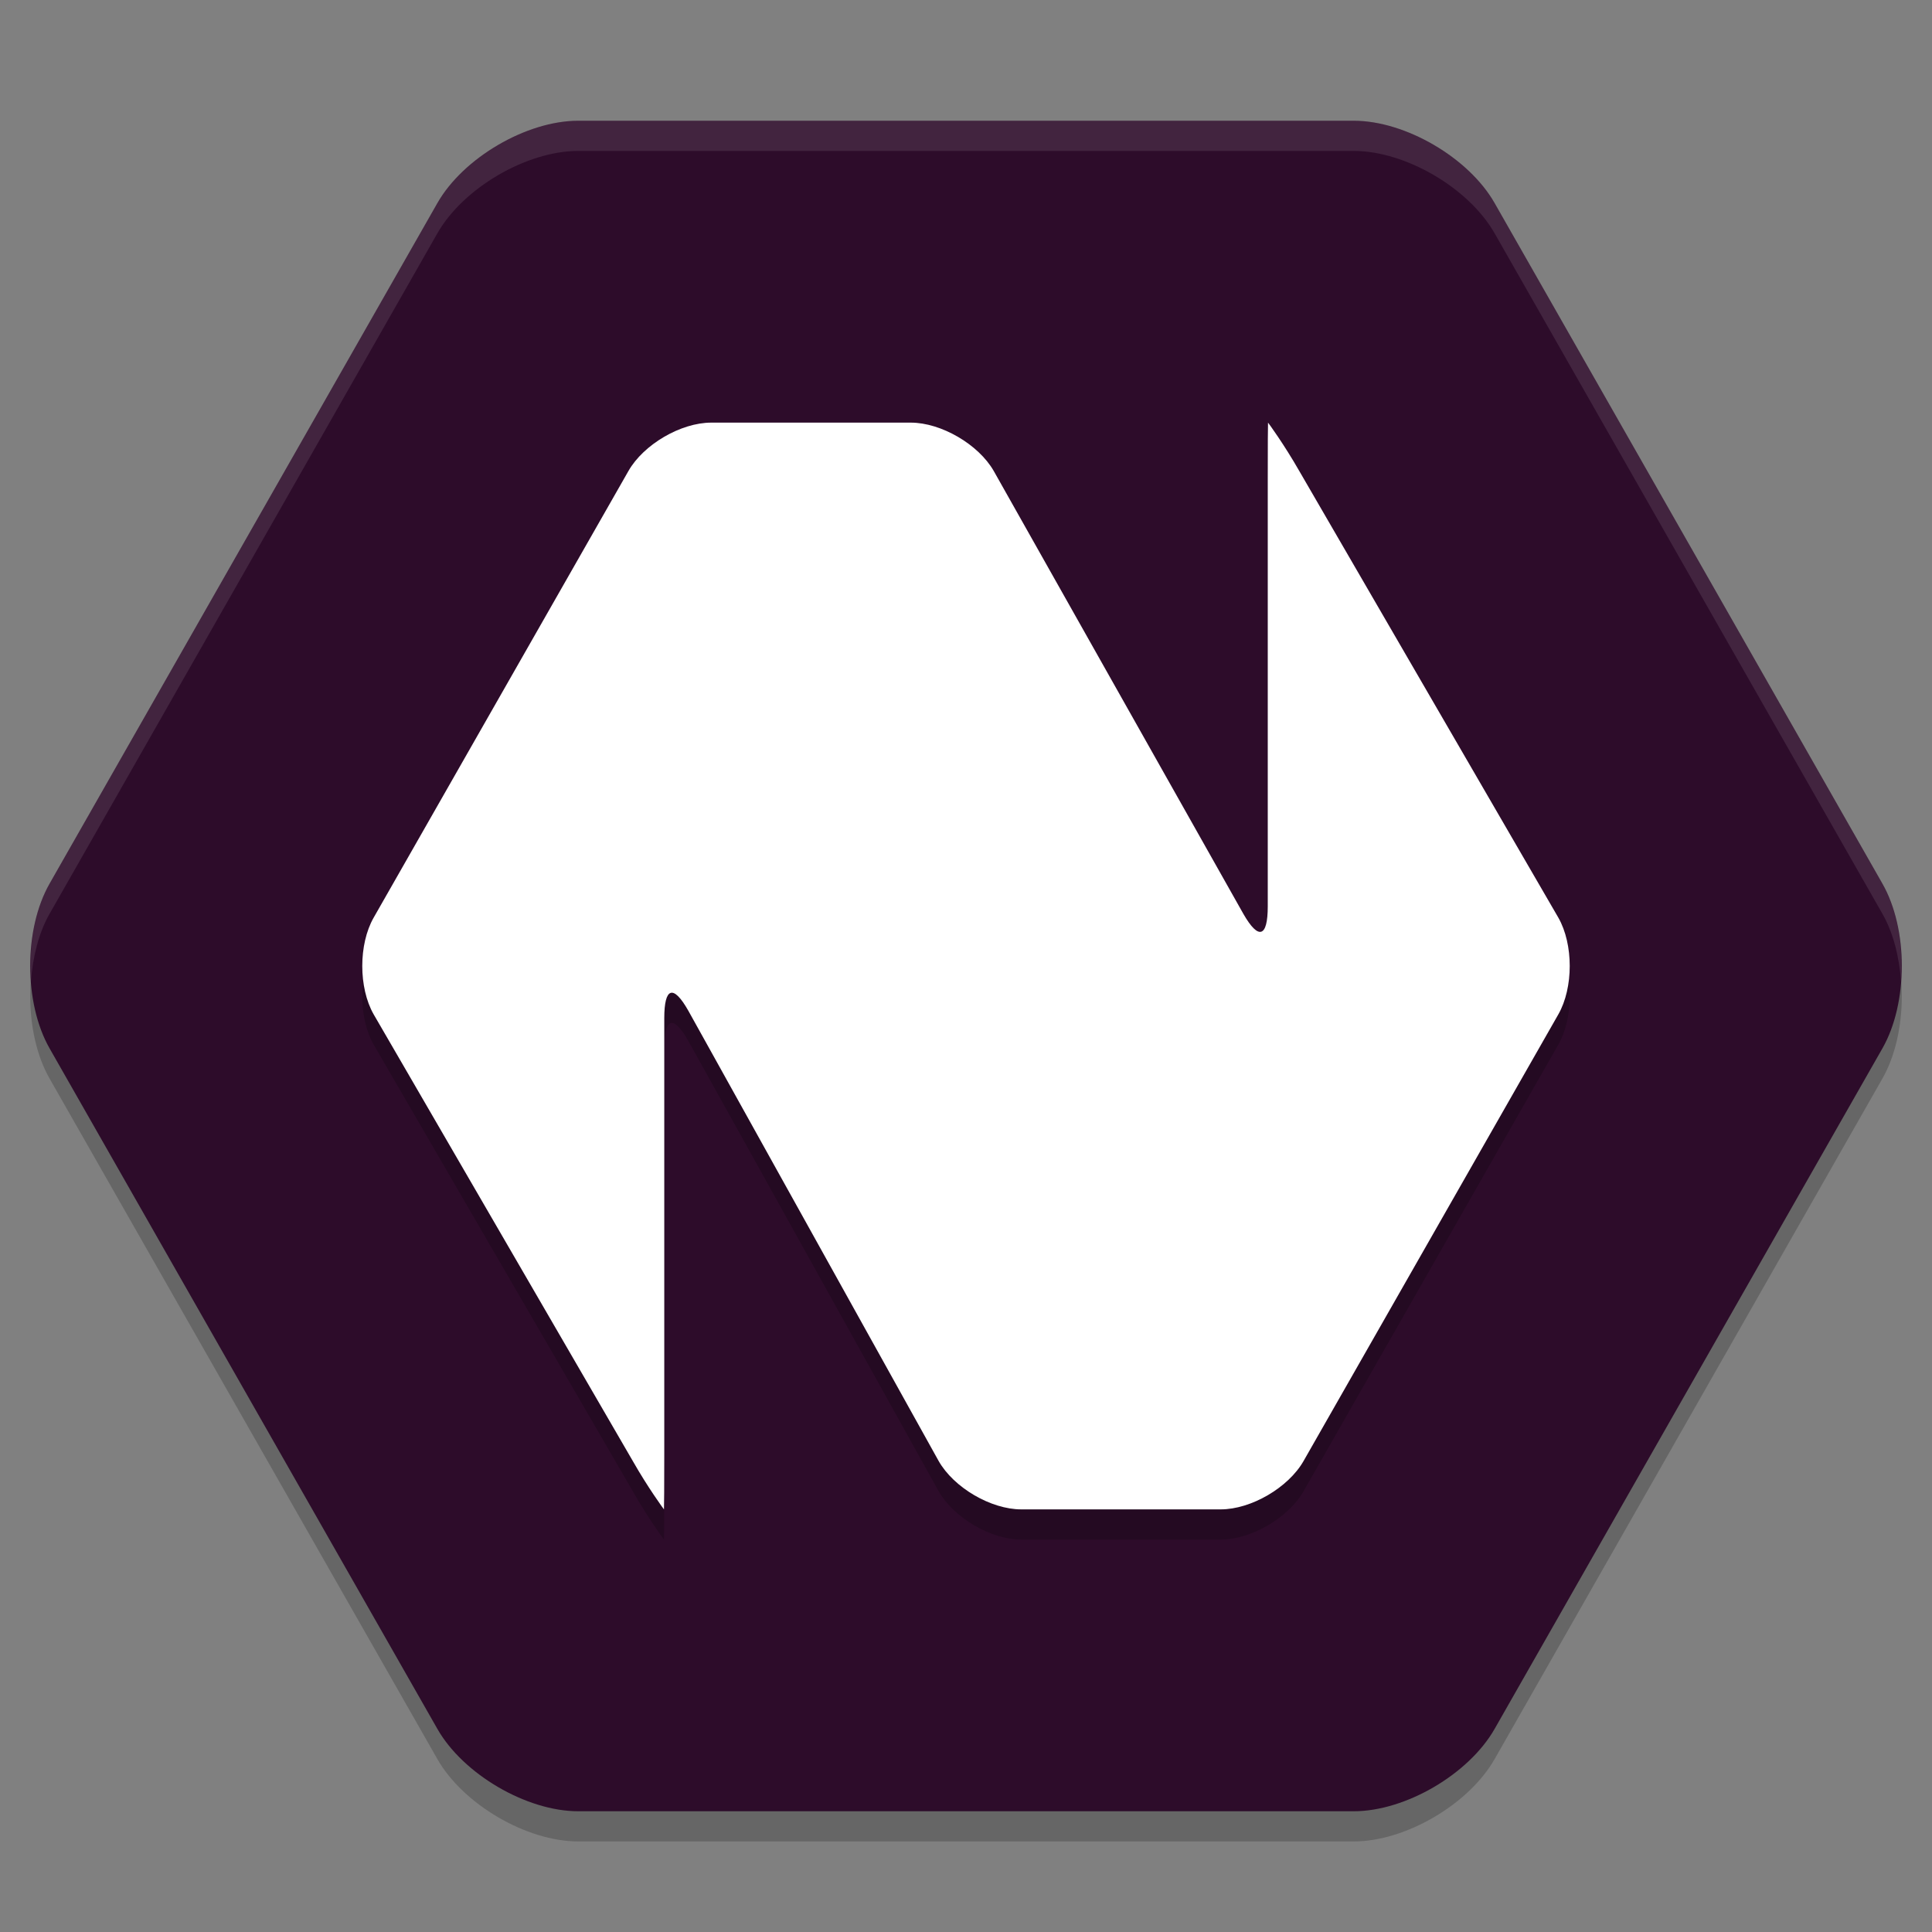 <svg xmlns="http://www.w3.org/2000/svg" width="64" height="64" version="1">
 <rect width="100%" height="100%" fill="#808080" stroke="none"/>
 <path style="opacity:0.2" d="M 19.154,61 C 17.443,61 15.345,59.773 14.49,58.274 L 1.641,35.726 c -0.854,-1.499 -0.854,-3.952 0,-5.452 L 14.49,7.726 C 15.345,6.227 17.443,5 19.154,5 h 25.692 c 1.711,0 3.81,1.227 4.664,2.726 L 62.359,30.274 c 0.854,1.499 0.854,3.952 0,5.452 L 49.51,58.274 C 48.655,59.773 46.557,61 44.846,61 Z"/>
 <path style="fill:#2d0c2a" d="M 19.154,60 C 17.443,60 15.345,58.773 14.49,57.274 L 1.641,34.726 c -0.854,-1.499 -0.854,-3.952 0,-5.452 L 14.49,6.726 C 15.345,5.227 17.443,4 19.154,4 h 25.692 c 1.711,0 3.81,1.227 4.664,2.726 L 62.359,29.274 c 0.854,1.499 0.854,3.952 0,5.452 L 49.51,57.274 C 48.655,58.773 46.557,60 44.846,60 Z"/>
 <path style="opacity:0.2" d="M 43.04,16.602 C 42.537,15.721 42.01,15 42.005,15 c -0.005,0 -0.009,0.832 -0.009,1.849 v 14.178 c 0,1.017 -0.302,1.129 -0.806,0.249 L 32.918,16.6 C 32.413,15.72 31.176,15 30.17,15 h -6.608 c -1.007,0 -2.242,0.721 -2.744,1.602 l -8.44,14.796 c -0.503,0.881 -0.503,2.323 0,3.204 l 8.584,14.796 C 21.463,50.279 21.99,51 21.995,51 c 0.005,0 0.01,-0.832 0.01,-1.849 V 34.726 c 0,-1.017 0.298,-1.127 0.797,-0.244 L 31.092,49.394 C 31.591,50.278 32.824,51 33.83,51 h 6.608 c 1.007,0 2.242,-0.721 2.744,-1.602 l 8.44,-14.796 c 0.503,-0.881 0.503,-2.323 0,-3.204 z"/>
 <path style="fill:#ffffff" d="M 43.04,15.602 C 42.537,14.721 42.01,14 42.005,14 c -0.005,0 -0.009,0.832 -0.009,1.849 v 14.178 c 0,1.017 -0.302,1.129 -0.806,0.249 L 32.918,15.6 C 32.413,14.72 31.176,14 30.17,14 h -6.608 c -1.007,0 -2.242,0.721 -2.744,1.602 l -8.44,14.796 c -0.503,0.881 -0.503,2.323 0,3.204 l 8.584,14.796 C 21.463,49.279 21.99,50 21.995,50 c 0.005,0 0.01,-0.832 0.01,-1.849 V 33.726 c 0,-1.017 0.298,-1.127 0.797,-0.244 L 31.092,48.394 C 31.591,49.278 32.824,50 33.83,50 h 6.608 c 1.007,0 2.242,-0.721 2.744,-1.602 l 8.44,-14.796 c 0.503,-0.881 0.503,-2.323 0,-3.204 z"/>
 <path style="fill:#ffffff;opacity:0.1" d="M 19.154 4 C 17.444 4 15.345 5.227 14.49 6.727 L 1.641 29.273 C 1.141 30.15 0.943 31.353 1.027 32.5 C 1.087 31.685 1.286 30.896 1.641 30.273 L 14.49 7.727 C 15.345 6.227 17.444 5 19.154 5 L 44.846 5 C 46.556 5 48.656 6.227 49.51 7.727 L 62.359 30.273 C 62.714 30.896 62.913 31.685 62.973 32.5 C 63.057 31.353 62.859 30.15 62.359 29.273 L 49.51 6.727 C 48.656 5.227 46.556 4 44.846 4 L 19.154 4 z"/>
</svg>
